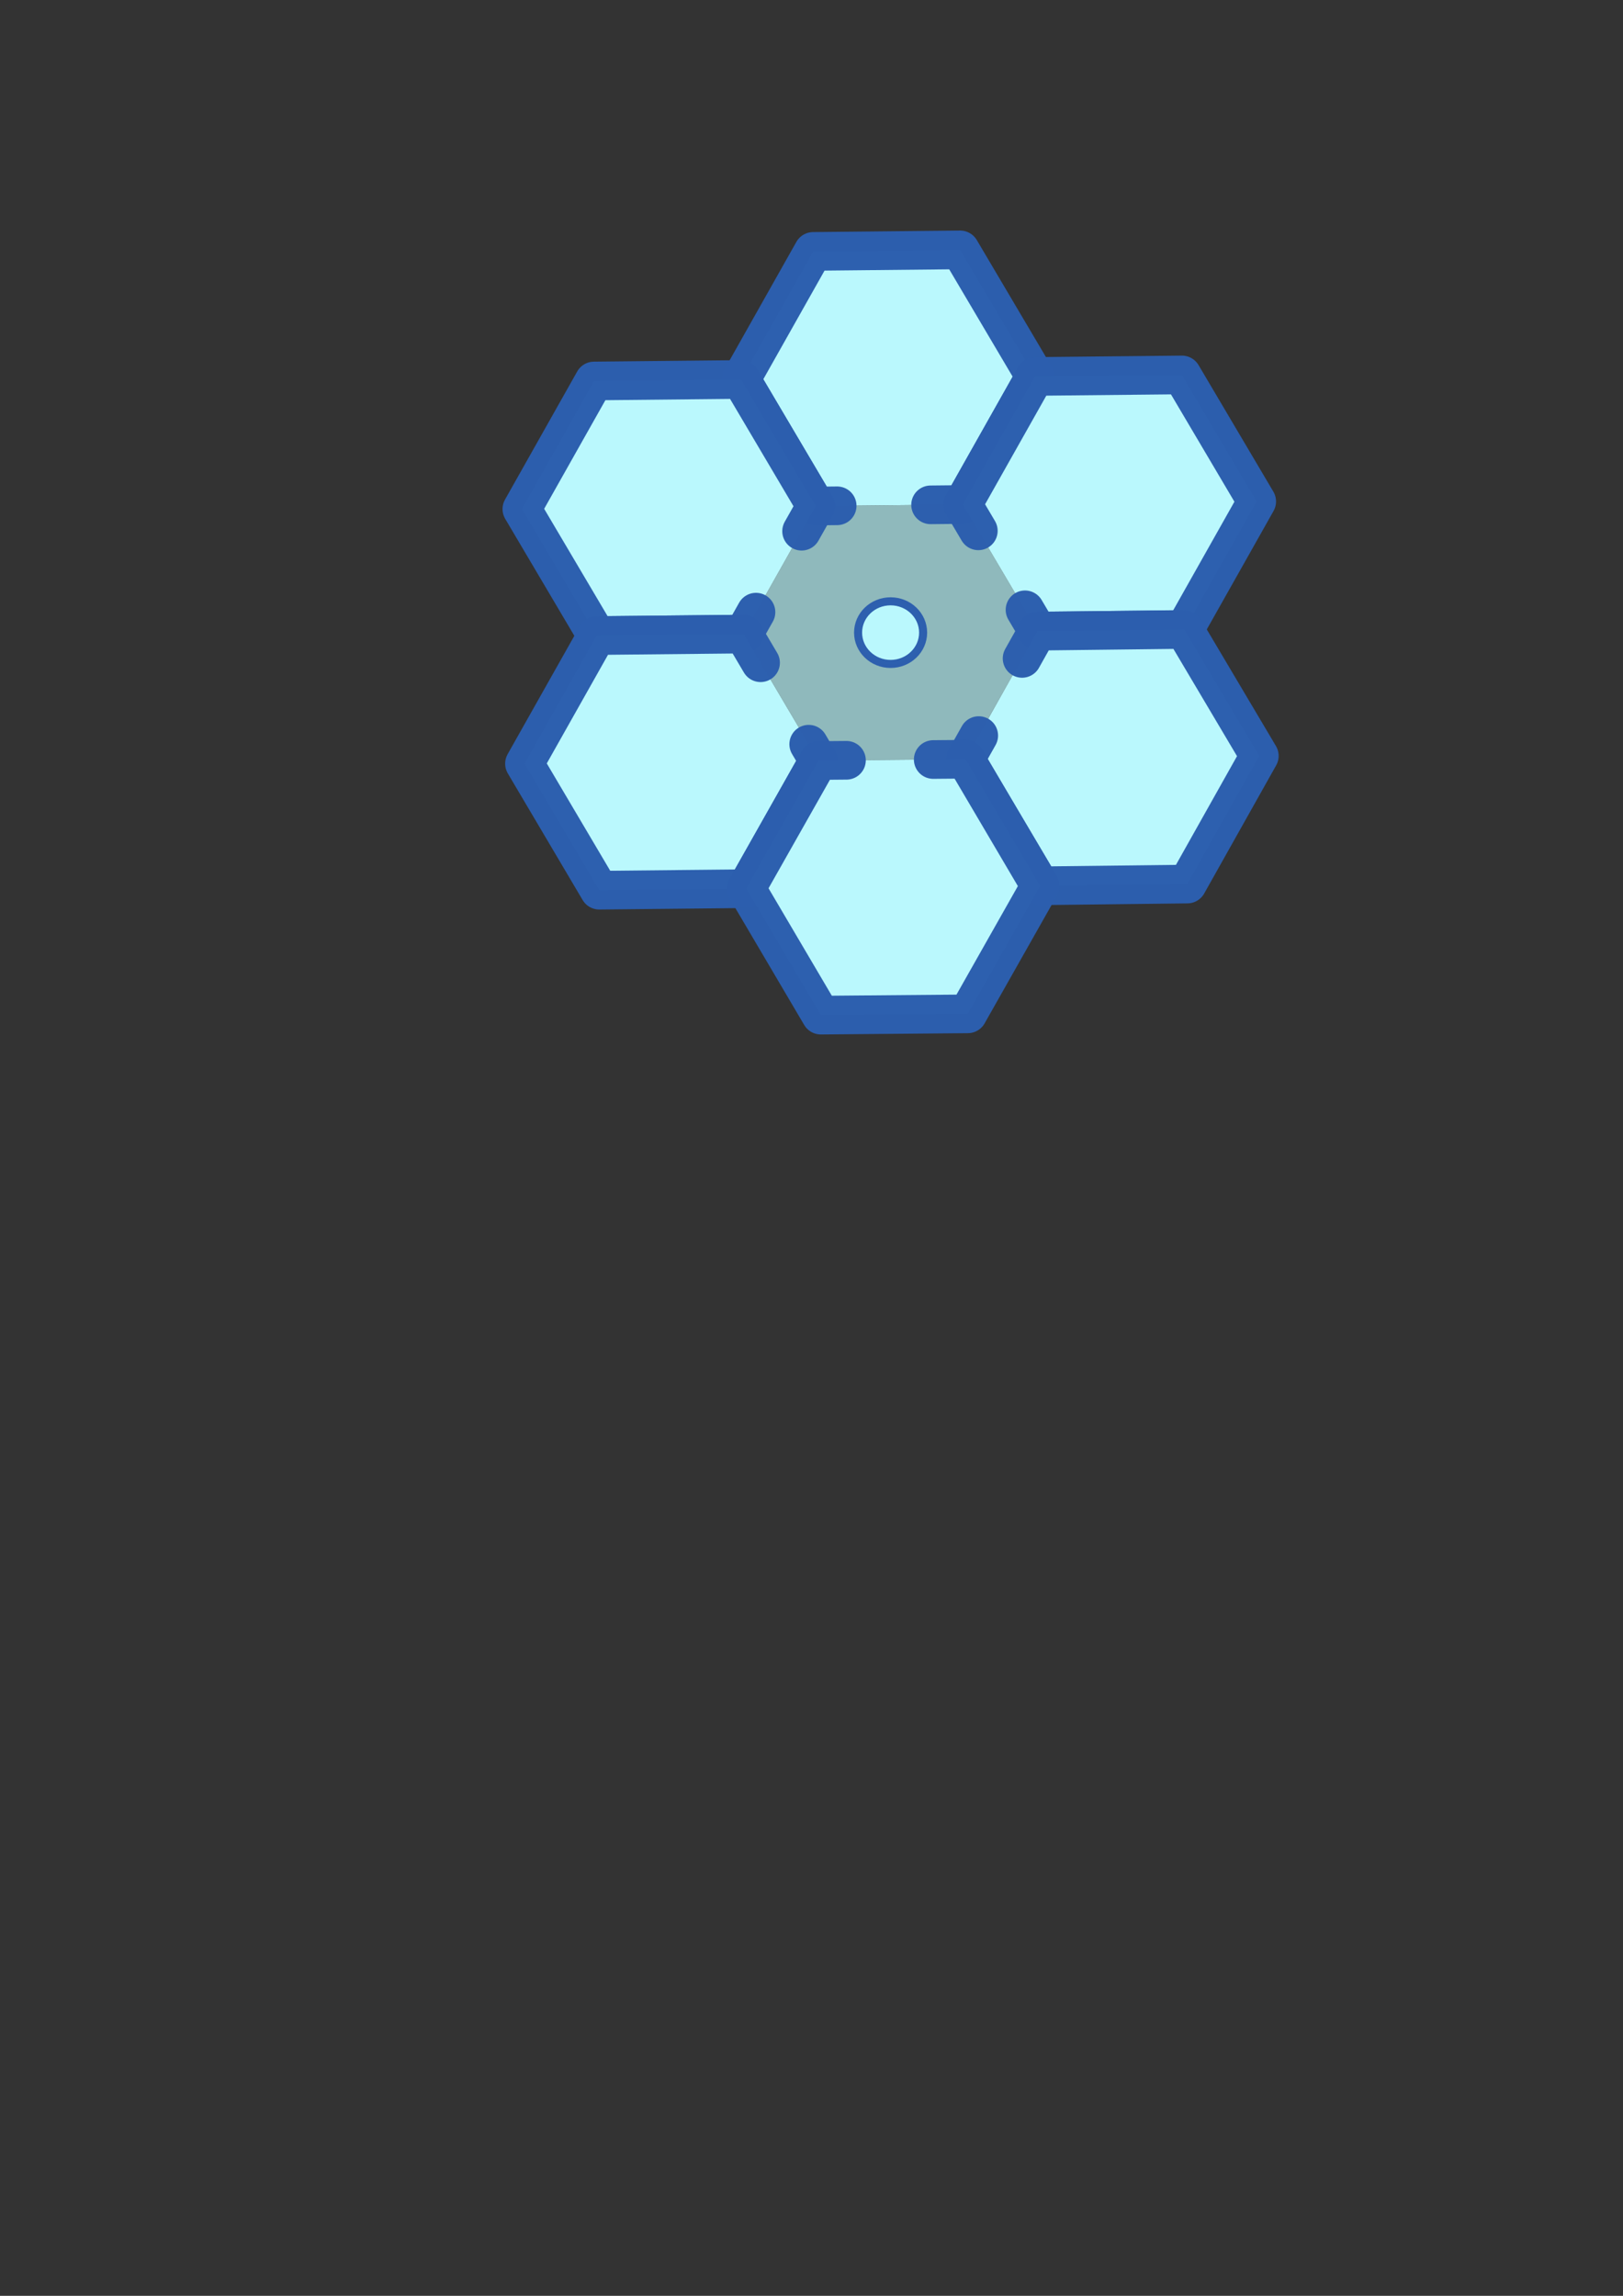 <?xml version="1.0" encoding="UTF-8" standalone="no"?>
<!-- Created with Inkscape (http://www.inkscape.org/) -->

<svg
   width="210mm"
   height="297mm"
   viewBox="0 0 210 297"
   version="1.1"
   id="svg1"
   sodipodi:docname="hiveot.svg"
   inkscape:version="1.3.1 (9b9bdc1480, 2023-11-25, custom)"
   xmlns:inkscape="http://www.inkscape.org/namespaces/inkscape"
   xmlns:sodipodi="http://sodipodi.sourceforge.net/DTD/sodipodi-0.dtd"
   xmlns="http://www.w3.org/2000/svg"
   xmlns:svg="http://www.w3.org/2000/svg">
  <rect x="0" y="0" width="210" height="297" fill="#333333" stroke="none"/>
  <sodipodi:namedview
     id="namedview1"
     pagecolor="#ffffff"
     bordercolor="#000000"
     borderopacity="0.25"
     inkscape:showpageshadow="2"
     inkscape:pageopacity="0.0"
     inkscape:pagecheckerboard="0"
     inkscape:deskcolor="#d1d1d1"
     inkscape:document-units="mm"
     inkscape:zoom="1.3959208"
     inkscape:cx="409.40717"
     inkscape:cy="271.86355"
     inkscape:window-width="1910"
     inkscape:window-height="1233"
     inkscape:window-x="2481"
     inkscape:window-y="41"
     inkscape:window-maximized="0"
     inkscape:current-layer="layer1" />
  <defs
     id="defs1">
    <linearGradient
       id="swatch5"
       inkscape:swatch="solid">
      <stop
         style="stop-color:#000000;stop-opacity:1;"
         offset="0"
         id="stop5" />
    </linearGradient>
  </defs>
  <g
     inkscape:label="Layer 1"
     inkscape:groupmode="layer"
     id="layer1">
    <path
       id="path5-1"
       style="mix-blend-mode:lighten;fill:#baf8fd;fill-opacity:1;fill-rule:evenodd;stroke:#a9ae2c;stroke-width:0;stroke-linecap:round;stroke-linejoin:round;stroke-dasharray:none;stroke-opacity:0.986;opacity:0.681"
       d="m 112.741,98.329 -6.847,0.07 -9.677,-16.372 9.34,-16.567 19.017,-0.195 9.677,16.372 -9.34,16.567 -7.416,0.076"
       sodipodi:nodetypes="cccccccc" />
    <path
       id="path5"
       style="fill:#baf8fd;fill-opacity:1;stroke:#2c5eae;stroke-width:5;stroke-linecap:round;stroke-linejoin:round;stroke-dasharray:none;stroke-opacity:0.986"
       d="m 108.322,65.433 -2.766,0.028 -9.677,-16.372 9.34,-16.567 19.017,-0.195 9.677,16.372 -9.34,16.567 -4.165,0.043"
       sodipodi:nodetypes="cccccccc" />
    <path
       id="path5-7"
       style="fill:#baf8fd;fill-opacity:1;stroke:#2c5eae;stroke-width:5;stroke-linecap:round;stroke-linejoin:round;stroke-dasharray:none;stroke-opacity:0.986"
       d="M 97.817,79.191 96.217,82.028 77.2,82.223 67.523,65.852 l 9.339,-16.567 19.017,-0.195 9.677,16.372 -1.837,3.258"
       sodipodi:nodetypes="cccccccc" />
    <path
       id="path5-7-4"
       style="fill:#baf8fd;fill-opacity:1;stroke:#2c5eae;stroke-width:5;stroke-linecap:round;stroke-linejoin:round;stroke-dasharray:none;stroke-opacity:0.986"
       d="m 126.586,68.672 -2.013,-3.406 9.34,-16.567 19.017,-0.195 4.934,8.347 4.743,8.024 -9.34,16.567 -19.017,0.195 -1.625,-2.748"
       sodipodi:nodetypes="ccccccccc" />
    <path
       id="path5-7-5"
       style="fill:#baf8fd;fill-opacity:1;stroke:#2c5eae;stroke-width:5;stroke-linecap:round;stroke-linejoin:round;stroke-dasharray:none;stroke-opacity:0.986"
       d="m 132.247,85.175 1.979,-3.522 19.016,-0.224 9.702,16.357 -9.315,16.581 -19.016,0.224 -9.702,-16.357 1.728,-3.075"
       sodipodi:nodetypes="cccccccc" />
    <path
       id="path5-7-2"
       style="fill:#baf8fd;fill-opacity:1;stroke:#2c5eae;stroke-width:5;stroke-linecap:round;stroke-linejoin:round;stroke-dasharray:none;stroke-opacity:0.986"
       d="m 104.638,96.274 1.257,2.126 -9.339,16.567 -19.017,0.195 -9.677,-16.372 9.339,-16.567 19.017,-0.195 2.192,3.708"
       sodipodi:nodetypes="cccccccc" />
    <path
       id="path5-7-3"
       style="fill:#baf8fd;fill-opacity:1;stroke:#2c5eae;stroke-width:5;stroke-linecap:round;stroke-linejoin:round;stroke-dasharray:none;stroke-opacity:0.986"
       d="m 120.749,98.256 4.188,-0.036 9.652,16.386 -9.365,16.552 -19.017,0.166 -9.652,-16.386 9.365,-16.552 3.605,-0.031"
       sodipodi:nodetypes="cccccccc" />
    <ellipse
       style="fill:#baf8fd;fill-opacity:1;stroke:#2c5eae;stroke-width:1.042;stroke-linecap:butt;stroke-linejoin:round;stroke-dasharray:none;stroke-opacity:0.988"
       id="path7"
       cx="115.234"
       cy="81.84"
       rx="4.207"
       ry="4.05" />
  </g>
</svg>
